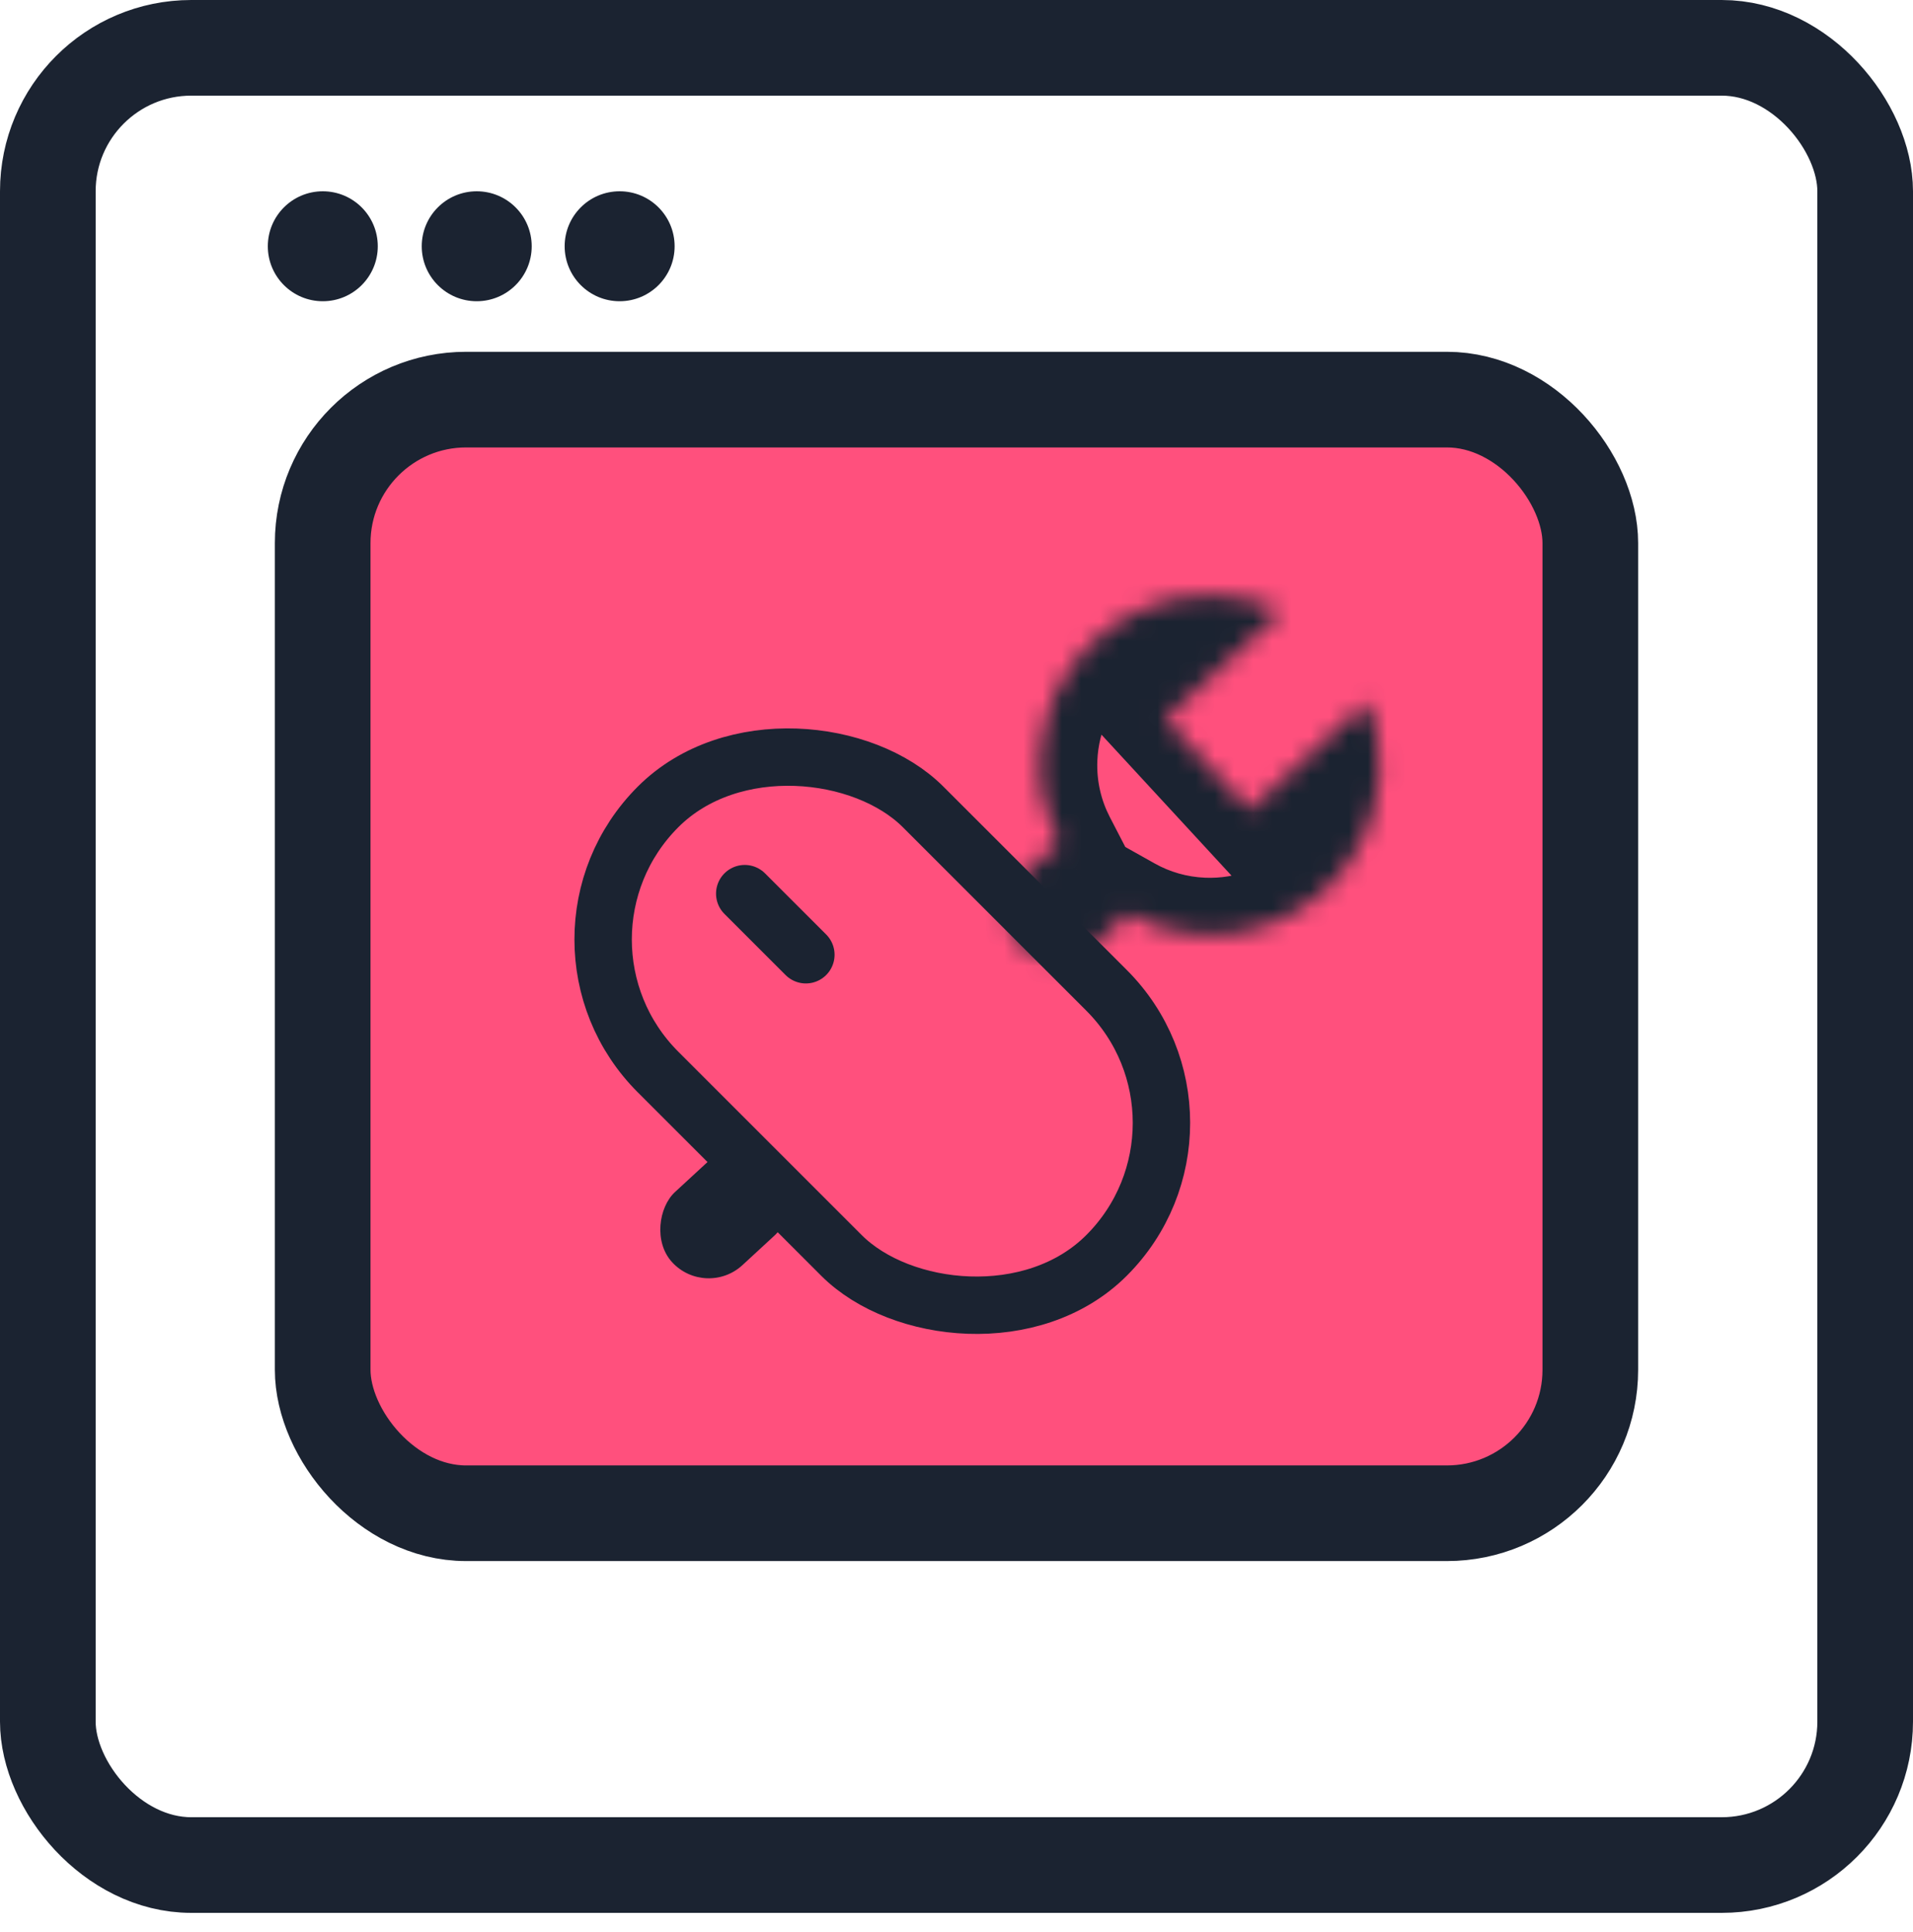 <svg width="100" height="101" viewBox="0 0 100 101" fill="none" xmlns="http://www.w3.org/2000/svg">
<rect x="2.5" y="2.5" width="95" height="95" rx="7.5" stroke="#1B2331" stroke-width="5"/>
<rect x="16.868" y="20.891" width="66.264" height="58.218" rx="7.5" fill="#FF507D" stroke="#1B2331" stroke-width="5"/>
<mask id="path-3-inside-1" fill="white">
<path fill-rule="evenodd" clip-rule="evenodd" d="M67.003 31.962C65.965 31.475 64.815 31.183 63.598 31.134C58.697 30.936 54.563 34.749 54.365 39.65C54.3 41.246 54.661 42.76 55.346 44.083C55.234 44.157 55.128 44.241 55.026 44.335L53.526 45.718C52.471 46.692 52.405 48.336 53.378 49.392C54.351 50.447 55.996 50.513 57.051 49.54L58.551 48.157C58.683 48.034 58.8 47.902 58.901 47.761C60.083 48.423 61.435 48.825 62.881 48.883C67.782 49.081 71.916 45.268 72.114 40.367C72.166 39.063 71.935 37.813 71.475 36.678L65.31 42.364L60.904 37.587L67.003 31.962Z"/>
</mask>
<path d="M67.003 31.962L69.037 34.167L72.32 31.139L68.275 29.245L67.003 31.962ZM54.365 39.65L57.362 39.771L54.365 39.65ZM55.346 44.083L57.014 46.577L59.242 45.086L58.01 42.705L55.346 44.083ZM55.026 44.335L52.992 42.13L52.992 42.13L55.026 44.335ZM53.526 45.718L55.56 47.924L55.56 47.924L53.526 45.718ZM53.378 49.392L51.173 51.426L51.173 51.426L53.378 49.392ZM57.051 49.54L59.085 51.745L59.085 51.745L57.051 49.54ZM58.551 48.157L56.517 45.951L56.517 45.951L58.551 48.157ZM58.901 47.761L60.368 45.144L58.03 43.833L56.465 46.01L58.901 47.761ZM71.475 36.678L74.255 35.551L72.628 31.533L69.441 34.473L71.475 36.678ZM65.31 42.364L63.105 44.398L65.139 46.603L67.344 44.569L65.31 42.364ZM60.904 37.587L58.87 35.382L56.665 37.416L58.699 39.621L60.904 37.587ZM68.275 29.245C66.882 28.592 65.341 28.202 63.719 28.137L63.477 34.132C64.288 34.165 65.047 34.358 65.731 34.678L68.275 29.245ZM63.719 28.137C57.162 27.872 51.632 32.973 51.367 39.529L57.362 39.771C57.494 36.526 60.231 34.001 63.477 34.132L63.719 28.137ZM51.367 39.529C51.281 41.658 51.764 43.688 52.681 45.462L58.01 42.705C57.559 41.831 57.32 40.833 57.362 39.771L51.367 39.529ZM53.678 41.59C53.438 41.75 53.208 41.93 52.992 42.13L57.06 46.54C57.047 46.553 57.031 46.565 57.014 46.577L53.678 41.59ZM52.992 42.13L51.492 43.513L55.56 47.924L57.06 46.54L52.992 42.13ZM51.492 43.513C49.219 45.61 49.076 49.152 51.173 51.426L55.583 47.358C55.733 47.52 55.723 47.774 55.56 47.924L51.492 43.513ZM51.173 51.426C53.269 53.699 56.812 53.842 59.085 51.745L55.017 47.335C55.18 47.185 55.433 47.195 55.583 47.358L51.173 51.426ZM59.085 51.745L60.585 50.362L56.517 45.951L55.017 47.335L59.085 51.745ZM60.585 50.362C60.867 50.101 61.119 49.816 61.337 49.512L56.465 46.01C56.482 45.987 56.499 45.968 56.517 45.951L60.585 50.362ZM57.434 50.378C59.019 51.266 60.83 51.803 62.76 51.88L63.002 45.885C62.039 45.846 61.147 45.581 60.368 45.144L57.434 50.378ZM62.76 51.88C69.316 52.145 74.846 47.045 75.111 40.488L69.116 40.246C68.985 43.492 66.248 46.017 63.002 45.885L62.76 51.88ZM75.111 40.488C75.181 38.749 74.873 37.075 74.255 35.551L68.694 37.804C68.997 38.552 69.151 39.377 69.116 40.246L75.111 40.488ZM69.441 34.473L63.276 40.159L67.344 44.569L73.509 38.883L69.441 34.473ZM67.515 40.33L63.109 35.553L58.699 39.621L63.105 44.398L67.515 40.33ZM62.938 39.792L69.037 34.167L64.969 29.756L58.87 35.382L62.938 39.792Z" fill="#1B2331" mask="url(#path-3-inside-1)"/>
<rect x="38.874" y="59.006" width="5.199" height="7.481" rx="2.599" transform="rotate(47.313 38.874 59.006)" fill="#1B2331"/>
<rect x="27.469" y="49.113" width="19.598" height="33.157" rx="9.799" transform="rotate(-45 27.469 49.113)" stroke="#1B2331" stroke-width="3"/>
<path d="M38.93 46.717L42.126 49.912" stroke="#1B2331" stroke-width="3" stroke-linecap="round"/>
<circle cx="16.874" cy="12.874" r="2.874" fill="#1B2331"/>
<circle cx="32.391" cy="12.874" r="2.874" fill="#1B2331"/>
<circle cx="24.92" cy="12.874" r="2.874" fill="#1B2331"/>
</svg>
